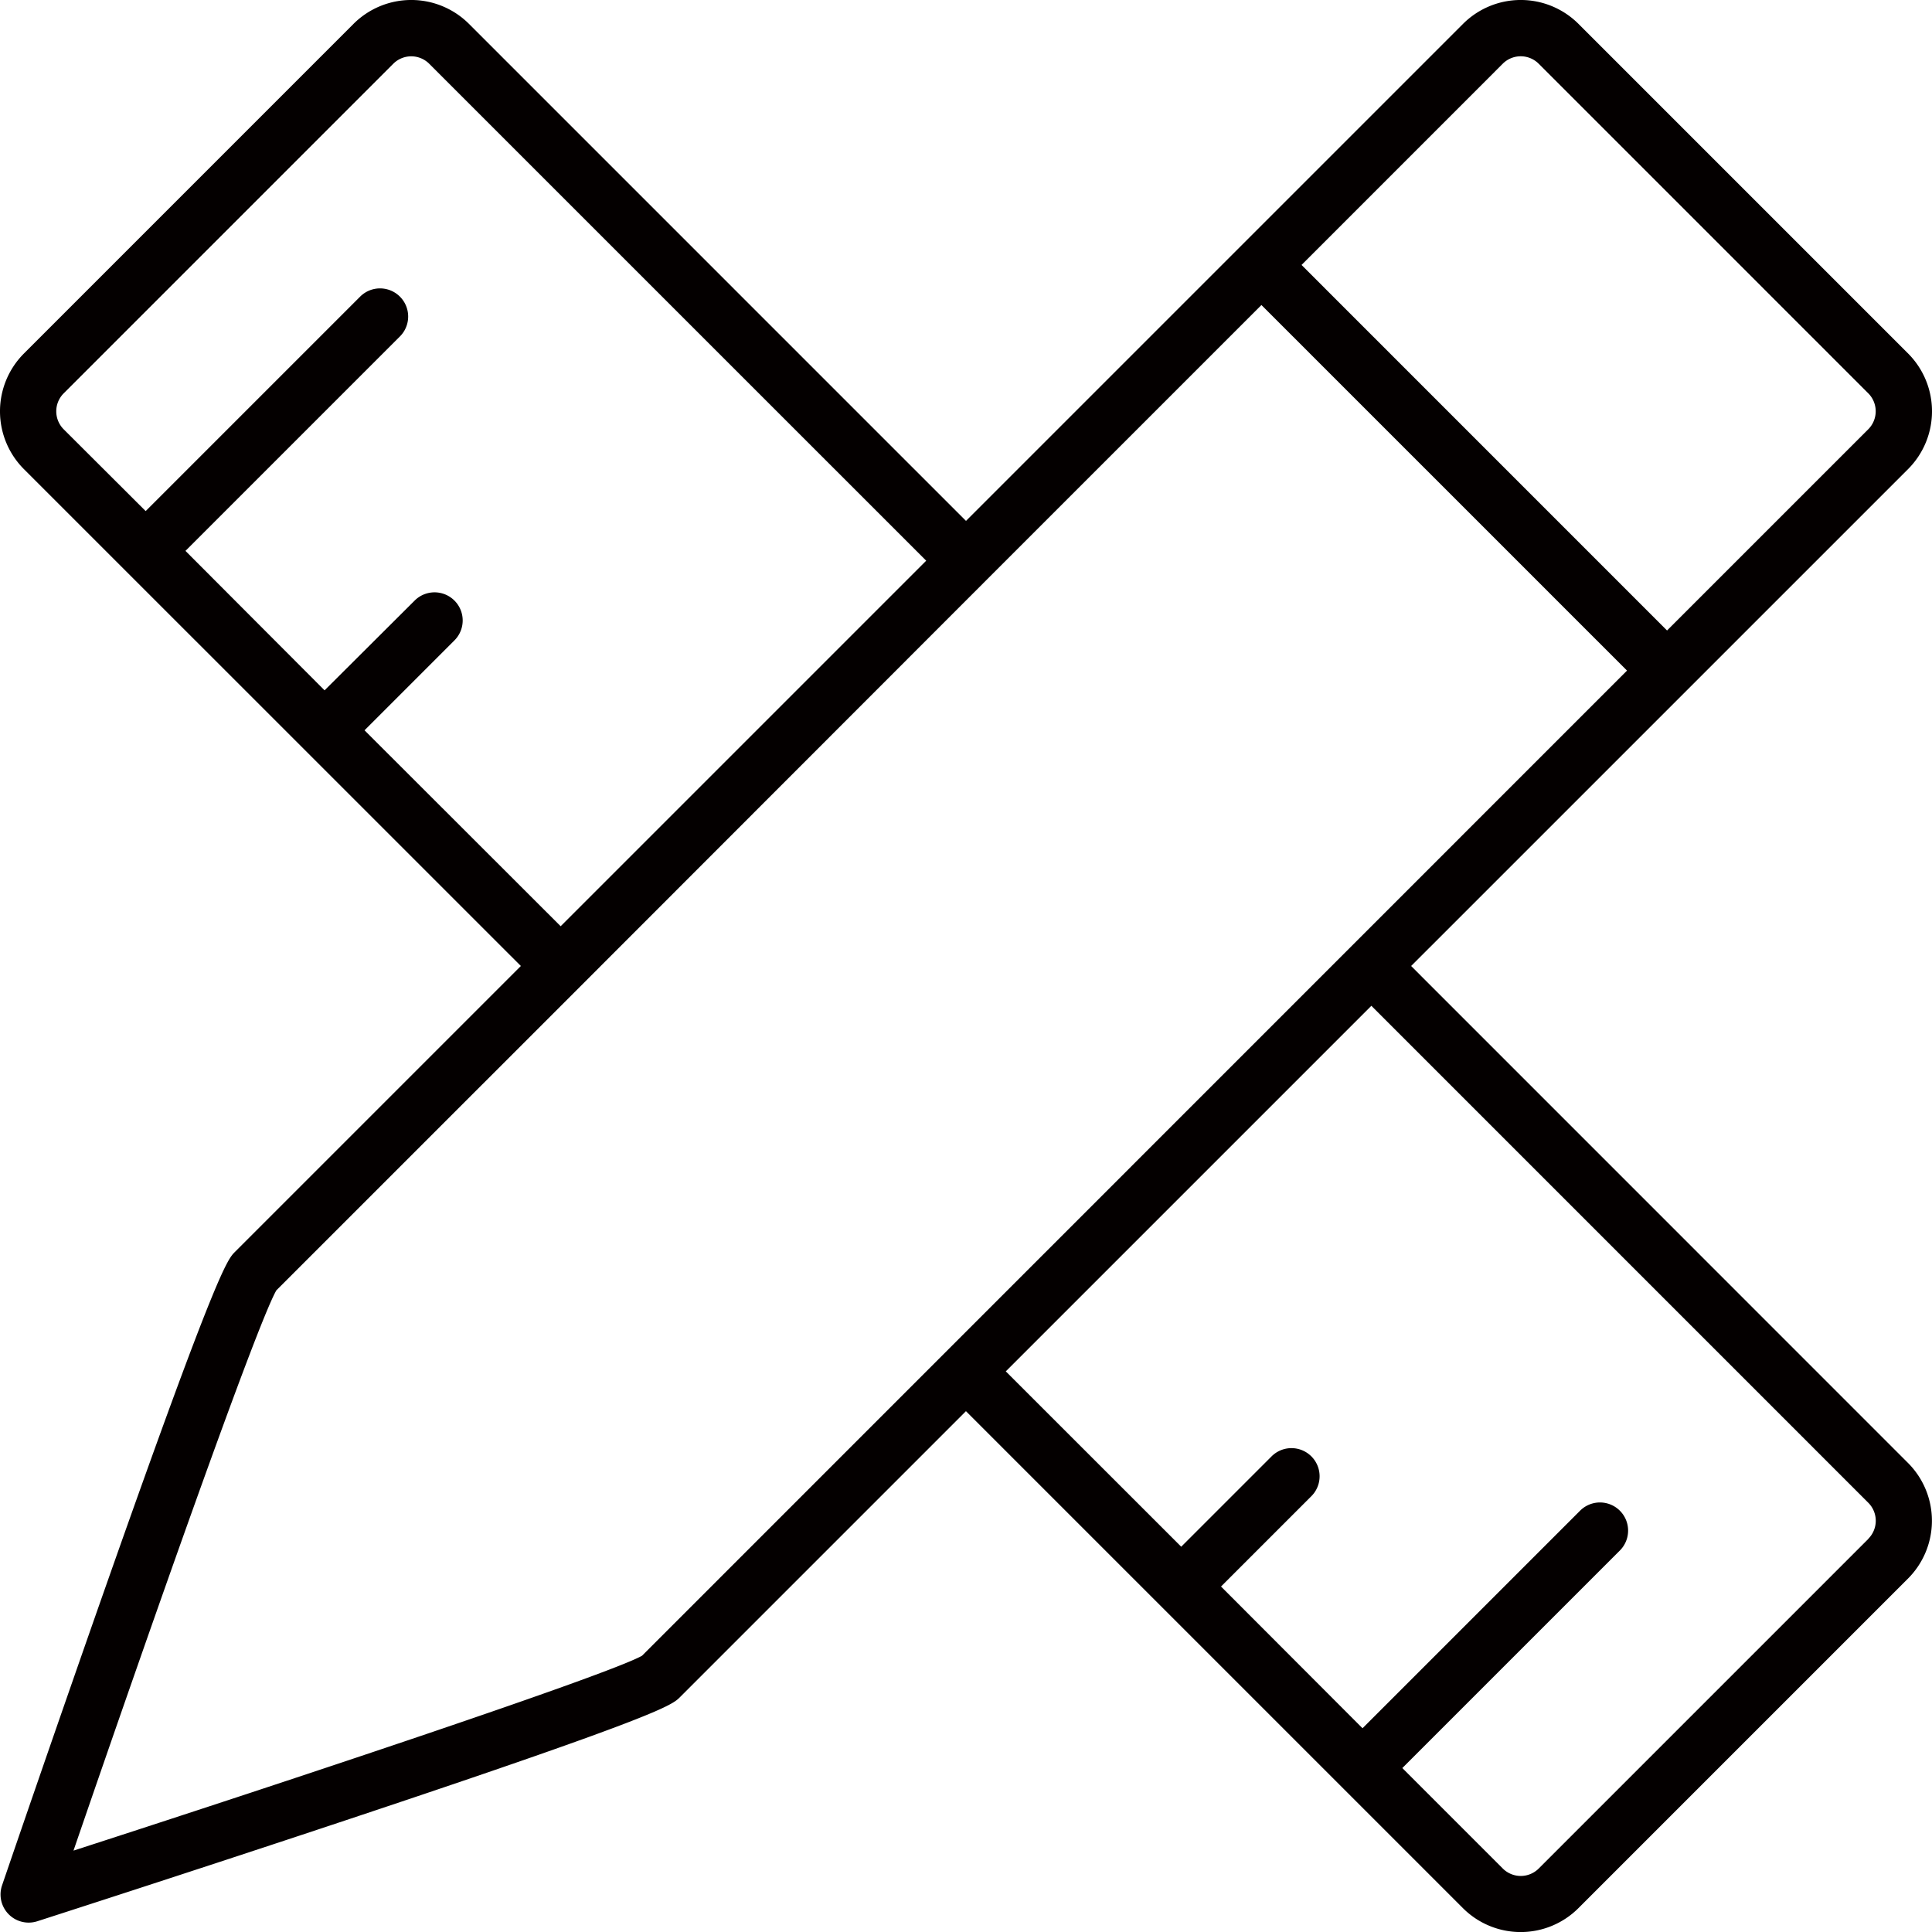<svg id="图层_1" data-name="图层 1" xmlns="http://www.w3.org/2000/svg" viewBox="0 0 500 500"><defs><style>.cls-1{fill:#040000;}</style></defs><title>私人订制</title><path class="cls-1" d="M365.2,250,493.82,121.39a21.17,21.17,0,0,0,0-29.9l-85.3-85.3a21.14,21.14,0,0,0-29.9,0L250,134.81,121.38,6.19a21.14,21.14,0,0,0-29.9,0L6.18,91.5a21.17,21.17,0,0,0,0,29.9L134.8,250l-74,74c-1.92,1.92-4.55,4.55-33,85.32C14,448.53.66,487.55.53,487.94a7.28,7.28,0,0,0,9.12,9.28c.4-.13,40-12.87,79.75-26.11,82-27.3,84.54-29.85,86.59-31.9l74-74,97.42,97.42h0l31.19,31.19a21.14,21.14,0,0,0,29.9,0l85.3-85.3a21.17,21.17,0,0,0,0-29.9ZM388.91,16.49a6.58,6.58,0,0,1,9.3,0l85.3,85.3a6.59,6.59,0,0,1,0,9.3l-52.08,52.08L336.84,68.57ZM94.34,189l23.27-23.27a7.28,7.28,0,0,0-10.3-10.3L84,178.66,48,142.57l55.5-55.5a7.28,7.28,0,1,0-10.3-10.3l-55.5,55.5L16.48,111.1a6.59,6.59,0,0,1,0-9.3l85.3-85.3a6.58,6.58,0,0,1,9.3,0L239.7,145.11,145.1,239.71Zm71.81,239.51c-9,5-89.57,31.8-147.13,50.43,19.5-56.82,47.46-136.26,52.5-145l78.7-78.69,0,0,0,0L255.11,150.29l0,0,0,0,71.35-71.35,94.61,94.61Zm317.37-30.24-85.3,85.3a6.58,6.58,0,0,1-9.3,0l-26-26,56.3-56.3a7.28,7.28,0,1,0-10.3-10.3l-56.3,56.3L316,410.59l23.38-23.38a7.28,7.28,0,0,0-10.3-10.3l-23.38,23.38L260.3,354.91l94.61-94.61L483.52,388.92A6.59,6.59,0,0,1,483.52,398.23Z"/></svg>